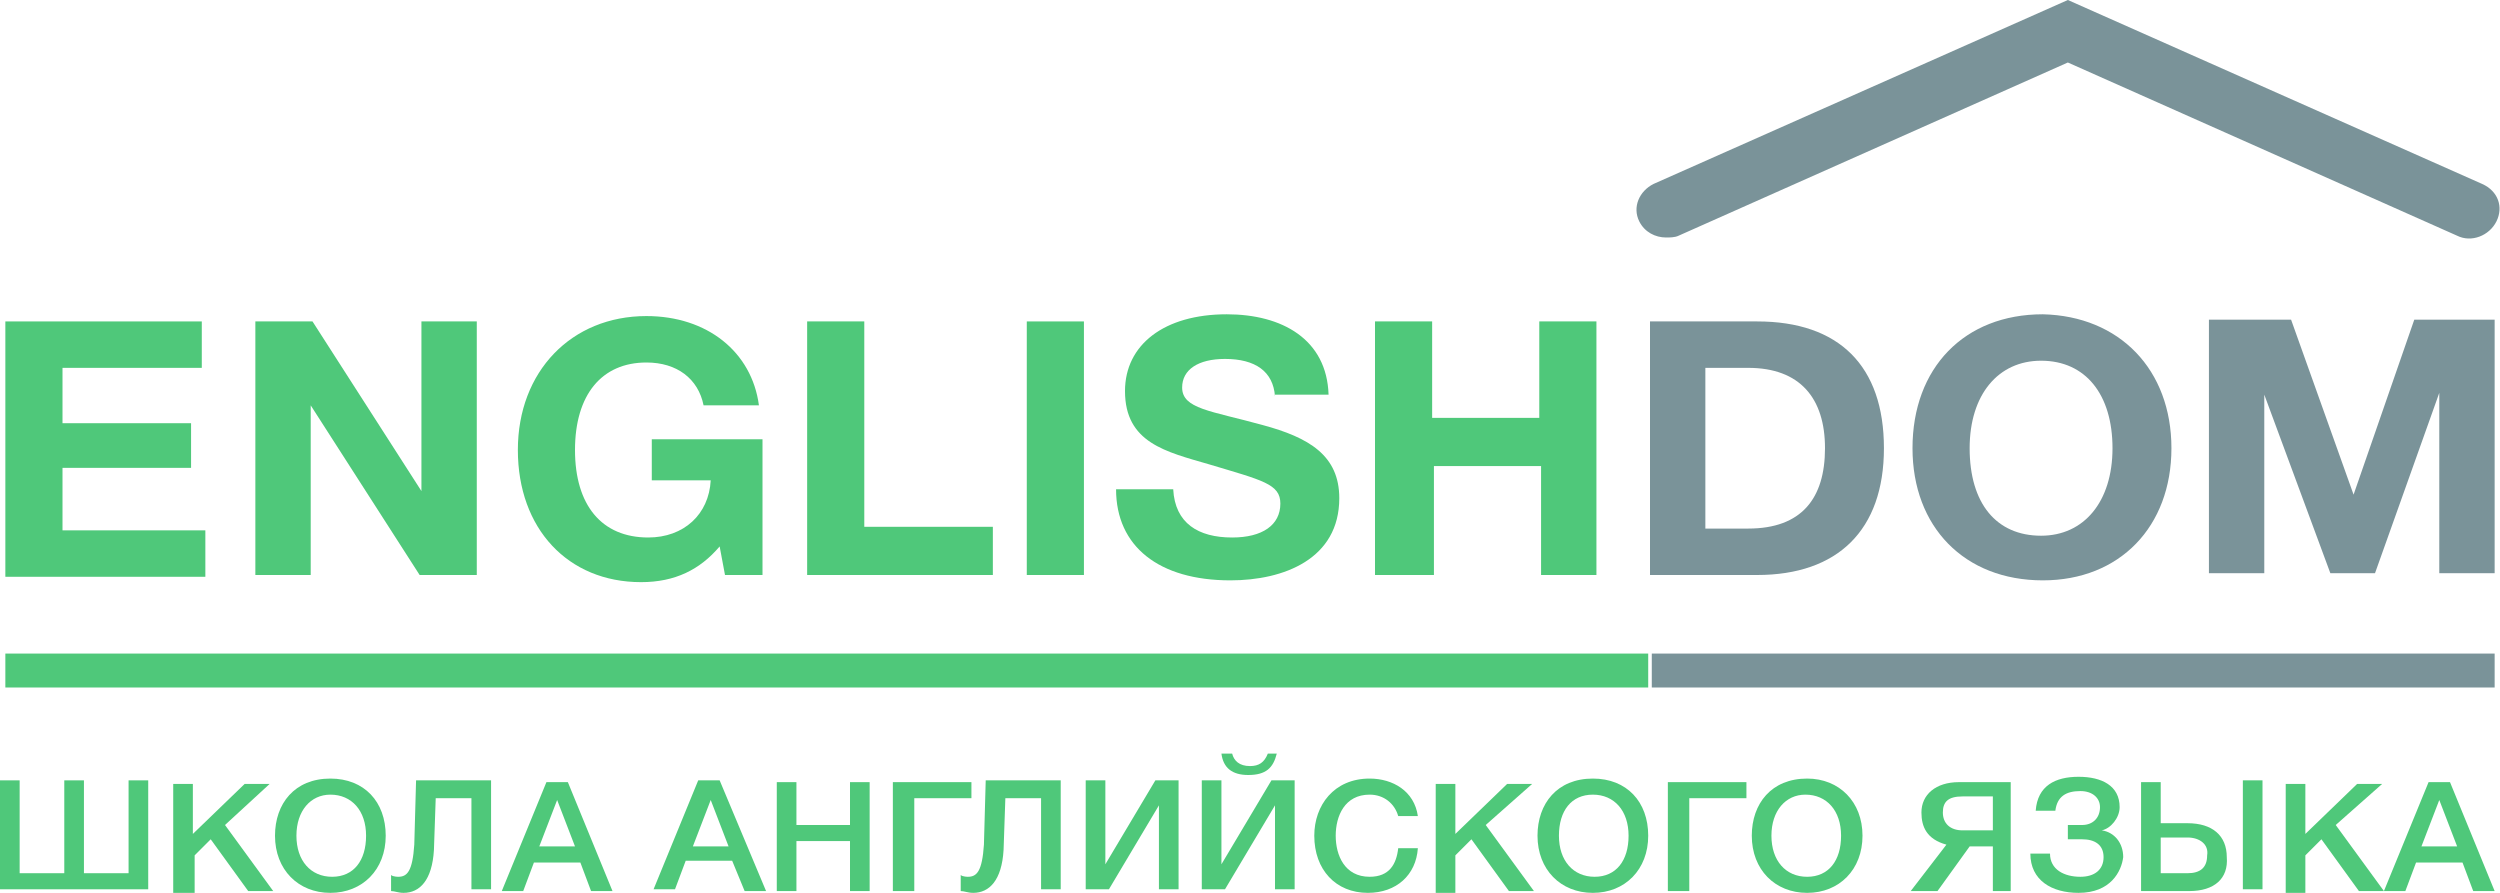 <?xml version="1.0" encoding="utf-8"?>
<!-- Generator: Adobe Illustrator 19.2.0, SVG Export Plug-In . SVG Version: 6.00 Build 0)  -->
<svg version="1.1" id="Layer_1" xmlns="http://www.w3.org/2000/svg" xmlns:xlink="http://www.w3.org/1999/xlink" x="0px" y="0px"
	 width="140px" height="50px" viewBox="0 0 140 50" style="enable-background:new 0 0 140 50;" xml:space="preserve">
<style type="text/css">
	.st0{fill:#4FC87A;}
	.st1{fill:#7A9399;}
</style>
<path class="st0" d="M11.4,20.6H3.5v3.1h7.2v2.5H3.5v3.5h8v2.6H0.3V18h11V20.6z"/>
<path class="st1" d="M123.7,17.9h4.6l3.5,9.8l3.4-9.8h4.5v14.2h-3.1V22L133,32.1h-2.5l-3.7-10v10h-3.1V17.9z"/>
<rect x="0.3" y="36.6" class="st0" width="92" height="1.9"/>
<rect x="92.5" y="36.6" class="st1" width="47.2" height="1.9"/>
<g>
	<path class="st0" d="M0,43.7h1.1v5.2h2.5v-5.2h1.1v5.2h2.5v-5.2h1.1v6.1H0V43.7z"/>
	<path class="st0" d="M12.6,46.2l2.7,3.7h-1.4l-2.1-2.9l-0.9,0.9v2.1H9.7v-6.1h1.1v2.8l2.9-2.8h1.4L12.6,46.2z"/>
	<path class="st0" d="M21.6,46.8c0,1.9-1.3,3.2-3.1,3.2c-1.8,0-3.1-1.3-3.1-3.2c0-1.8,1.1-3.2,3.1-3.2
		C20.4,43.6,21.6,44.9,21.6,46.8z M16.6,46.8c0,1.4,0.8,2.3,2,2.3c1.2,0,1.9-0.9,1.9-2.3c0-1.4-0.8-2.3-2-2.3
		C17.4,44.5,16.6,45.4,16.6,46.8z"/>
	<path class="st0" d="M26.4,49.9v-5.2h-2l-0.1,2.9c-0.1,1.7-0.8,2.4-1.7,2.4c-0.3,0-0.5-0.1-0.7-0.1V49c0.1,0.1,0.4,0.1,0.4,0.1
		c0.5,0,0.8-0.3,0.9-1.8l0.1-3.6h4.2v6.1H26.4z"/>
	<path class="st0" d="M34.3,49.9h-1.2l-0.6-1.6h-2.6l-0.6,1.6h-1.2l2.5-6.1h1.2L34.3,49.9z M31.2,44.8l-1,2.6h2L31.2,44.8z"/>
	<path class="st0" d="M42.9,49.9h-1.2L41,48.2h-2.6l-0.6,1.6h-1.2l2.5-6.1h1.2L42.9,49.9z M39.8,44.8l-1,2.6h2L39.8,44.8z"/>
	<path class="st0" d="M48.7,49.9h-1.1v-2.8h-3v2.8h-1.1v-6.1h1.1v2.4h3v-2.4h1.1V49.9z"/>
	<path class="st0" d="M50,49.9v-6.1h4.4v0.9h-3.2v5.2H50z"/>
	<path class="st0" d="M58.3,49.9v-5.2h-2l-0.1,2.9c-0.1,1.7-0.8,2.4-1.7,2.4c-0.3,0-0.5-0.1-0.7-0.1V49c0.1,0.1,0.4,0.1,0.4,0.1
		c0.5,0,0.8-0.3,0.9-1.8l0.1-3.6h4.2v6.1H58.3z"/>
	<path class="st0" d="M60.8,43.7h1.1v4.7l2.8-4.7H66v6.1h-1.1v-4.7l-2.8,4.7h-1.3V43.7z"/>
	<path class="st0" d="M67.3,43.7h1.1v4.7l2.8-4.7h1.3v6.1h-1.1v-4.7l-2.8,4.7h-1.3V43.7z M69.9,43.4c-0.9,0-1.4-0.4-1.5-1.2H69
		c0.1,0.4,0.4,0.7,1,0.7c0.5,0,0.8-0.2,1-0.7h0.5C71.3,43,70.9,43.4,69.9,43.4z"/>
	<path class="st0" d="M76.6,50c-1.8,0-3-1.3-3-3.2c0-1.7,1.1-3.2,3.1-3.2c1.3,0,2.5,0.7,2.7,2.1h-1.1c-0.2-0.7-0.8-1.2-1.6-1.2
		c-1.4,0-1.9,1.2-1.9,2.3c0,1.1,0.5,2.3,1.9,2.3c1.1,0,1.5-0.7,1.6-1.6h1.1C79.3,49,78.2,50,76.6,50z"/>
	<path class="st0" d="M83.2,46.2l2.7,3.7h-1.4l-2.1-2.9l-0.9,0.9v2.1h-1.1v-6.1h1.1v2.8l2.9-2.8h1.4L83.2,46.2z"/>
	<path class="st0" d="M92.3,46.8c0,1.9-1.3,3.2-3.1,3.2c-1.8,0-3.1-1.3-3.1-3.2c0-1.8,1.1-3.2,3.1-3.2
		C91.1,43.6,92.3,44.9,92.3,46.8z M87.3,46.8c0,1.4,0.8,2.3,2,2.3c1.2,0,1.9-0.9,1.9-2.3c0-1.4-0.8-2.3-2-2.3
		C88,44.5,87.3,45.4,87.3,46.8z"/>
	<path class="st0" d="M93.4,49.9v-6.1h4.4v0.9h-3.2v5.2H93.4z"/>
	<path class="st0" d="M104.3,46.8c0,1.9-1.3,3.2-3.1,3.2c-1.8,0-3.1-1.3-3.1-3.2c0-1.8,1.1-3.2,3.1-3.2
		C103,43.6,104.3,44.9,104.3,46.8z M99.2,46.8c0,1.4,0.8,2.3,2,2.3c1.2,0,1.9-0.9,1.9-2.3c0-1.4-0.8-2.3-2-2.3
		C100,44.5,99.2,45.4,99.2,46.8z"/>
	<path class="st0" d="M111.6,49.9v-2.5h-1.3l-1.8,2.5H107l2-2.6c-1.1-0.3-1.4-1-1.4-1.8c0-1,0.8-1.7,2.1-1.7h2.9v6.1H111.6z
		 M111.6,44.6h-1.7c-0.8,0-1.1,0.3-1.1,0.9c0,0.6,0.4,1,1.1,1h1.7V44.6z"/>
	<path class="st0" d="M116.4,50c-1.5,0-2.7-0.7-2.7-2.2h1.1c0,0.9,0.8,1.3,1.7,1.3c0.8,0,1.3-0.4,1.3-1.1c0-0.7-0.5-1-1.2-1h-0.8
		v-0.8h0.8c0.6,0,1-0.4,1-1c0-0.5-0.4-0.9-1.1-0.9c-0.8,0-1.3,0.3-1.4,1.1h-1.1c0.1-1.4,1.1-1.9,2.4-1.9c1.3,0,2.3,0.5,2.3,1.7
		c0,0.6-0.5,1.2-1,1.3v0c0.7,0.1,1.2,0.7,1.2,1.5C118.8,48.8,118.2,50,116.4,50z"/>
	<path class="st0" d="M122.6,49.9h-2.7v-6.1h1.1v2.3h1.5c1.4,0,2.2,0.7,2.2,1.9C124.8,49.2,124,49.9,122.6,49.9z M122.5,46.9h-1.5v2
		h1.5c0.7,0,1.1-0.3,1.1-1C123.7,47.3,123.2,46.9,122.5,46.9z M126.7,43.7v6.1h-1.1v-6.1H126.7z"/>
	<path class="st0" d="M130.8,46.2l2.7,3.7h-1.4l-2.1-2.9l-0.9,0.9v2.1H128v-6.1h1.1v2.8l2.9-2.8h1.4L130.8,46.2z"/>
	<path class="st0" d="M139.7,49.9h-1.2l-0.6-1.6h-2.6l-0.6,1.6h-1.2l2.5-6.1h1.2L139.7,49.9z M136.6,44.8l-1,2.6h2L136.6,44.8z"/>
</g>
<path class="st0" d="M14.2,18h3.3l6.1,9.5V18h3.1v14.2h-3.2l-6.1-9.5v9.5h-3.1V18z"/>
<path class="st0" d="M42.6,32.2h-2l-0.3-1.6c-1.1,1.3-2.5,2-4.4,2c-4.1,0-6.9-3-6.9-7.4c0-4.4,3-7.5,7.2-7.5c3.4,0,5.9,2,6.3,5h-3.1
	c-0.3-1.5-1.5-2.4-3.2-2.4c-2.5,0-4,1.8-4,4.9c0,3.1,1.5,4.9,4.1,4.9c2,0,3.4-1.3,3.5-3.2h-3.3v-2.3h6.2V32.2z"/>
<path class="st0" d="M55.7,32.2H45.2V18h3.2v11.5h7.2V32.2z"/>
<path class="st0" d="M60.7,32.2h-3.2V18h3.2V32.2z"/>
<path class="st0" d="M71.4,22.2c-0.1-1.4-1.1-2.1-2.8-2.1c-1.5,0-2.4,0.6-2.4,1.6c0,1.2,1.6,1.3,4.5,2.1c2.6,0.7,4.3,1.7,4.3,4.1
	c0,3.4-3.1,4.6-6.1,4.6c-4,0-6.4-1.9-6.4-5.1h3.2c0.1,1.9,1.4,2.7,3.3,2.7c1.7,0,2.7-0.7,2.7-1.9c0-1.1-1-1.3-4-2.2
	c-2.4-0.7-4.7-1.2-4.7-4.1c0-2.6,2.2-4.3,5.7-4.3c3.1,0,5.6,1.4,5.7,4.5H71.4z"/>
<path class="st0" d="M89.5,32.2h-3.2v-6.1h-6v6.1H77V18h3.2v5.4h6V18h3.2V32.2z"/>
<path class="st1" d="M92.4,18h6c4.6,0,7.1,2.5,7.1,7.1c0,4.6-2.6,7.1-7.1,7.1h-6V18z M97.9,29.6c3,0,4.3-1.7,4.3-4.5
	s-1.4-4.5-4.3-4.5h-2.4v9H97.9z"/>
<path class="st1" d="M121.6,25.1c0,4.4-2.9,7.4-7.2,7.4c-4.4,0-7.3-3-7.3-7.4c0-4.5,2.9-7.5,7.3-7.5
	C118.7,17.7,121.6,20.7,121.6,25.1z M110.3,25.1c0,3.1,1.5,4.9,4,4.9c2.4,0,4-1.9,4-4.9c0-3-1.5-4.9-4-4.9
	C111.9,20.2,110.3,22.1,110.3,25.1z"/>
<path class="st1" d="M139,10.3L115.8,0L92.6,10.3c-0.8,0.4-1.2,1.3-0.8,2.1c0.3,0.6,0.9,0.9,1.5,0.9c0.2,0,0.5,0,0.7-0.1l21.8-9.7
	l21.8,9.7c0.8,0.4,1.8,0,2.2-0.8C140.2,11.6,139.9,10.7,139,10.3z"/>
</svg>
